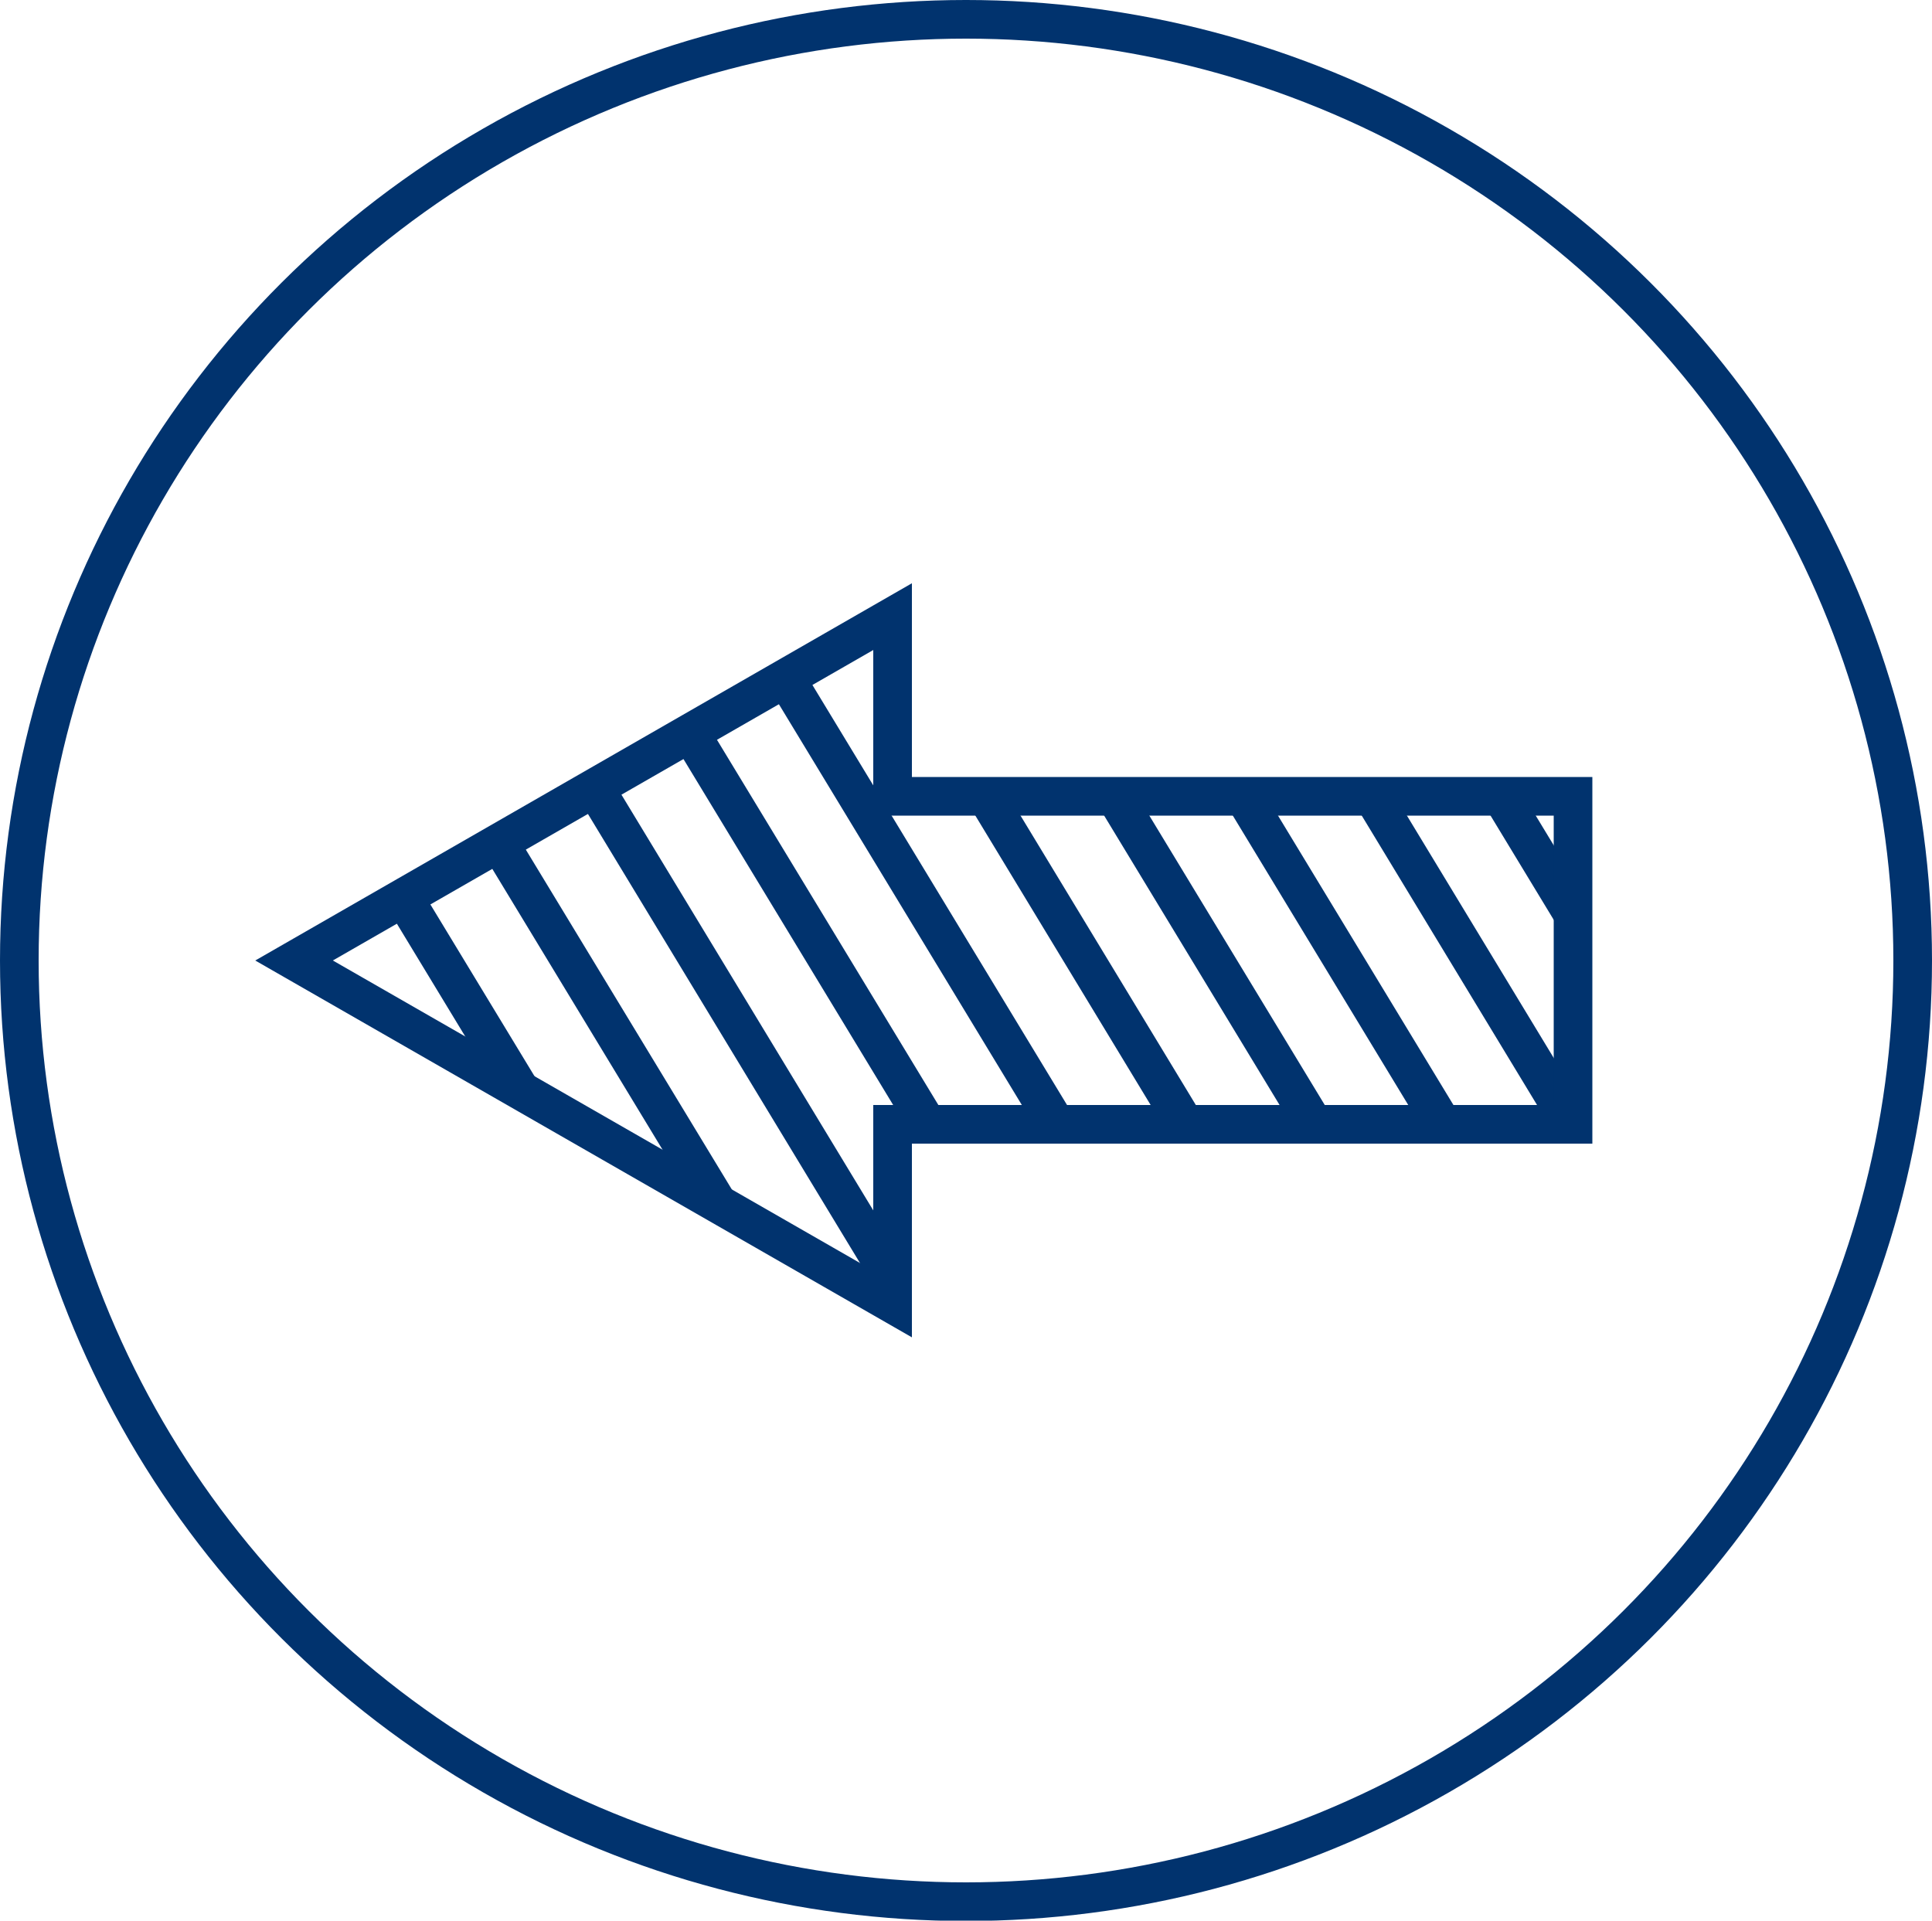 <svg xmlns="http://www.w3.org/2000/svg" xmlns:xlink="http://www.w3.org/1999/xlink" viewBox="0 0 50 49.71"><defs><style>.cls-1{fill:none;stroke:#01336e;stroke-miterlimit:10;}.cls-2{clip-path:url(#clip-path);}</style><clipPath id="clip-path"><polygon class="cls-1" points="40.71 29.1 23.1 29.1 23.1 33.75 7.61 24.86 23.1 15.96 23.1 20.61 40.71 20.61 40.71 29.1"/></clipPath></defs><title>Asset 67</title><g id="Layer_2" data-name="Layer 2"><g id="Layer_1-2" data-name="Layer 1"><ellipse class="cls-1" cx="25" cy="24.86" rx="24.5" ry="24.36"/><g class="cls-2"><line class="cls-1" x1="18.64" y1="36.75" x2="4.22" y2="12.96"/><line class="cls-1" x1="21.97" y1="36.75" x2="7.55" y2="12.96"/><line class="cls-1" x1="25.3" y1="36.75" x2="10.89" y2="12.96"/><line class="cls-1" x1="28.64" y1="36.75" x2="14.22" y2="12.96"/><line class="cls-1" x1="31.97" y1="36.75" x2="17.55" y2="12.96"/><line class="cls-1" x1="35.3" y1="36.75" x2="20.89" y2="12.96"/><line class="cls-1" x1="38.64" y1="36.75" x2="24.22" y2="12.96"/><line class="cls-1" x1="41.97" y1="36.75" x2="27.55" y2="12.96"/><line class="cls-1" x1="45.3" y1="36.75" x2="30.89" y2="12.96"/><line class="cls-1" x1="48.64" y1="36.75" x2="34.22" y2="12.96"/></g><polygon class="cls-1" points="40.71 29.1 23.1 29.1 23.1 33.75 7.61 24.86 23.1 15.96 23.1 20.61 40.71 20.61 40.71 29.1"/></g></g></svg>
